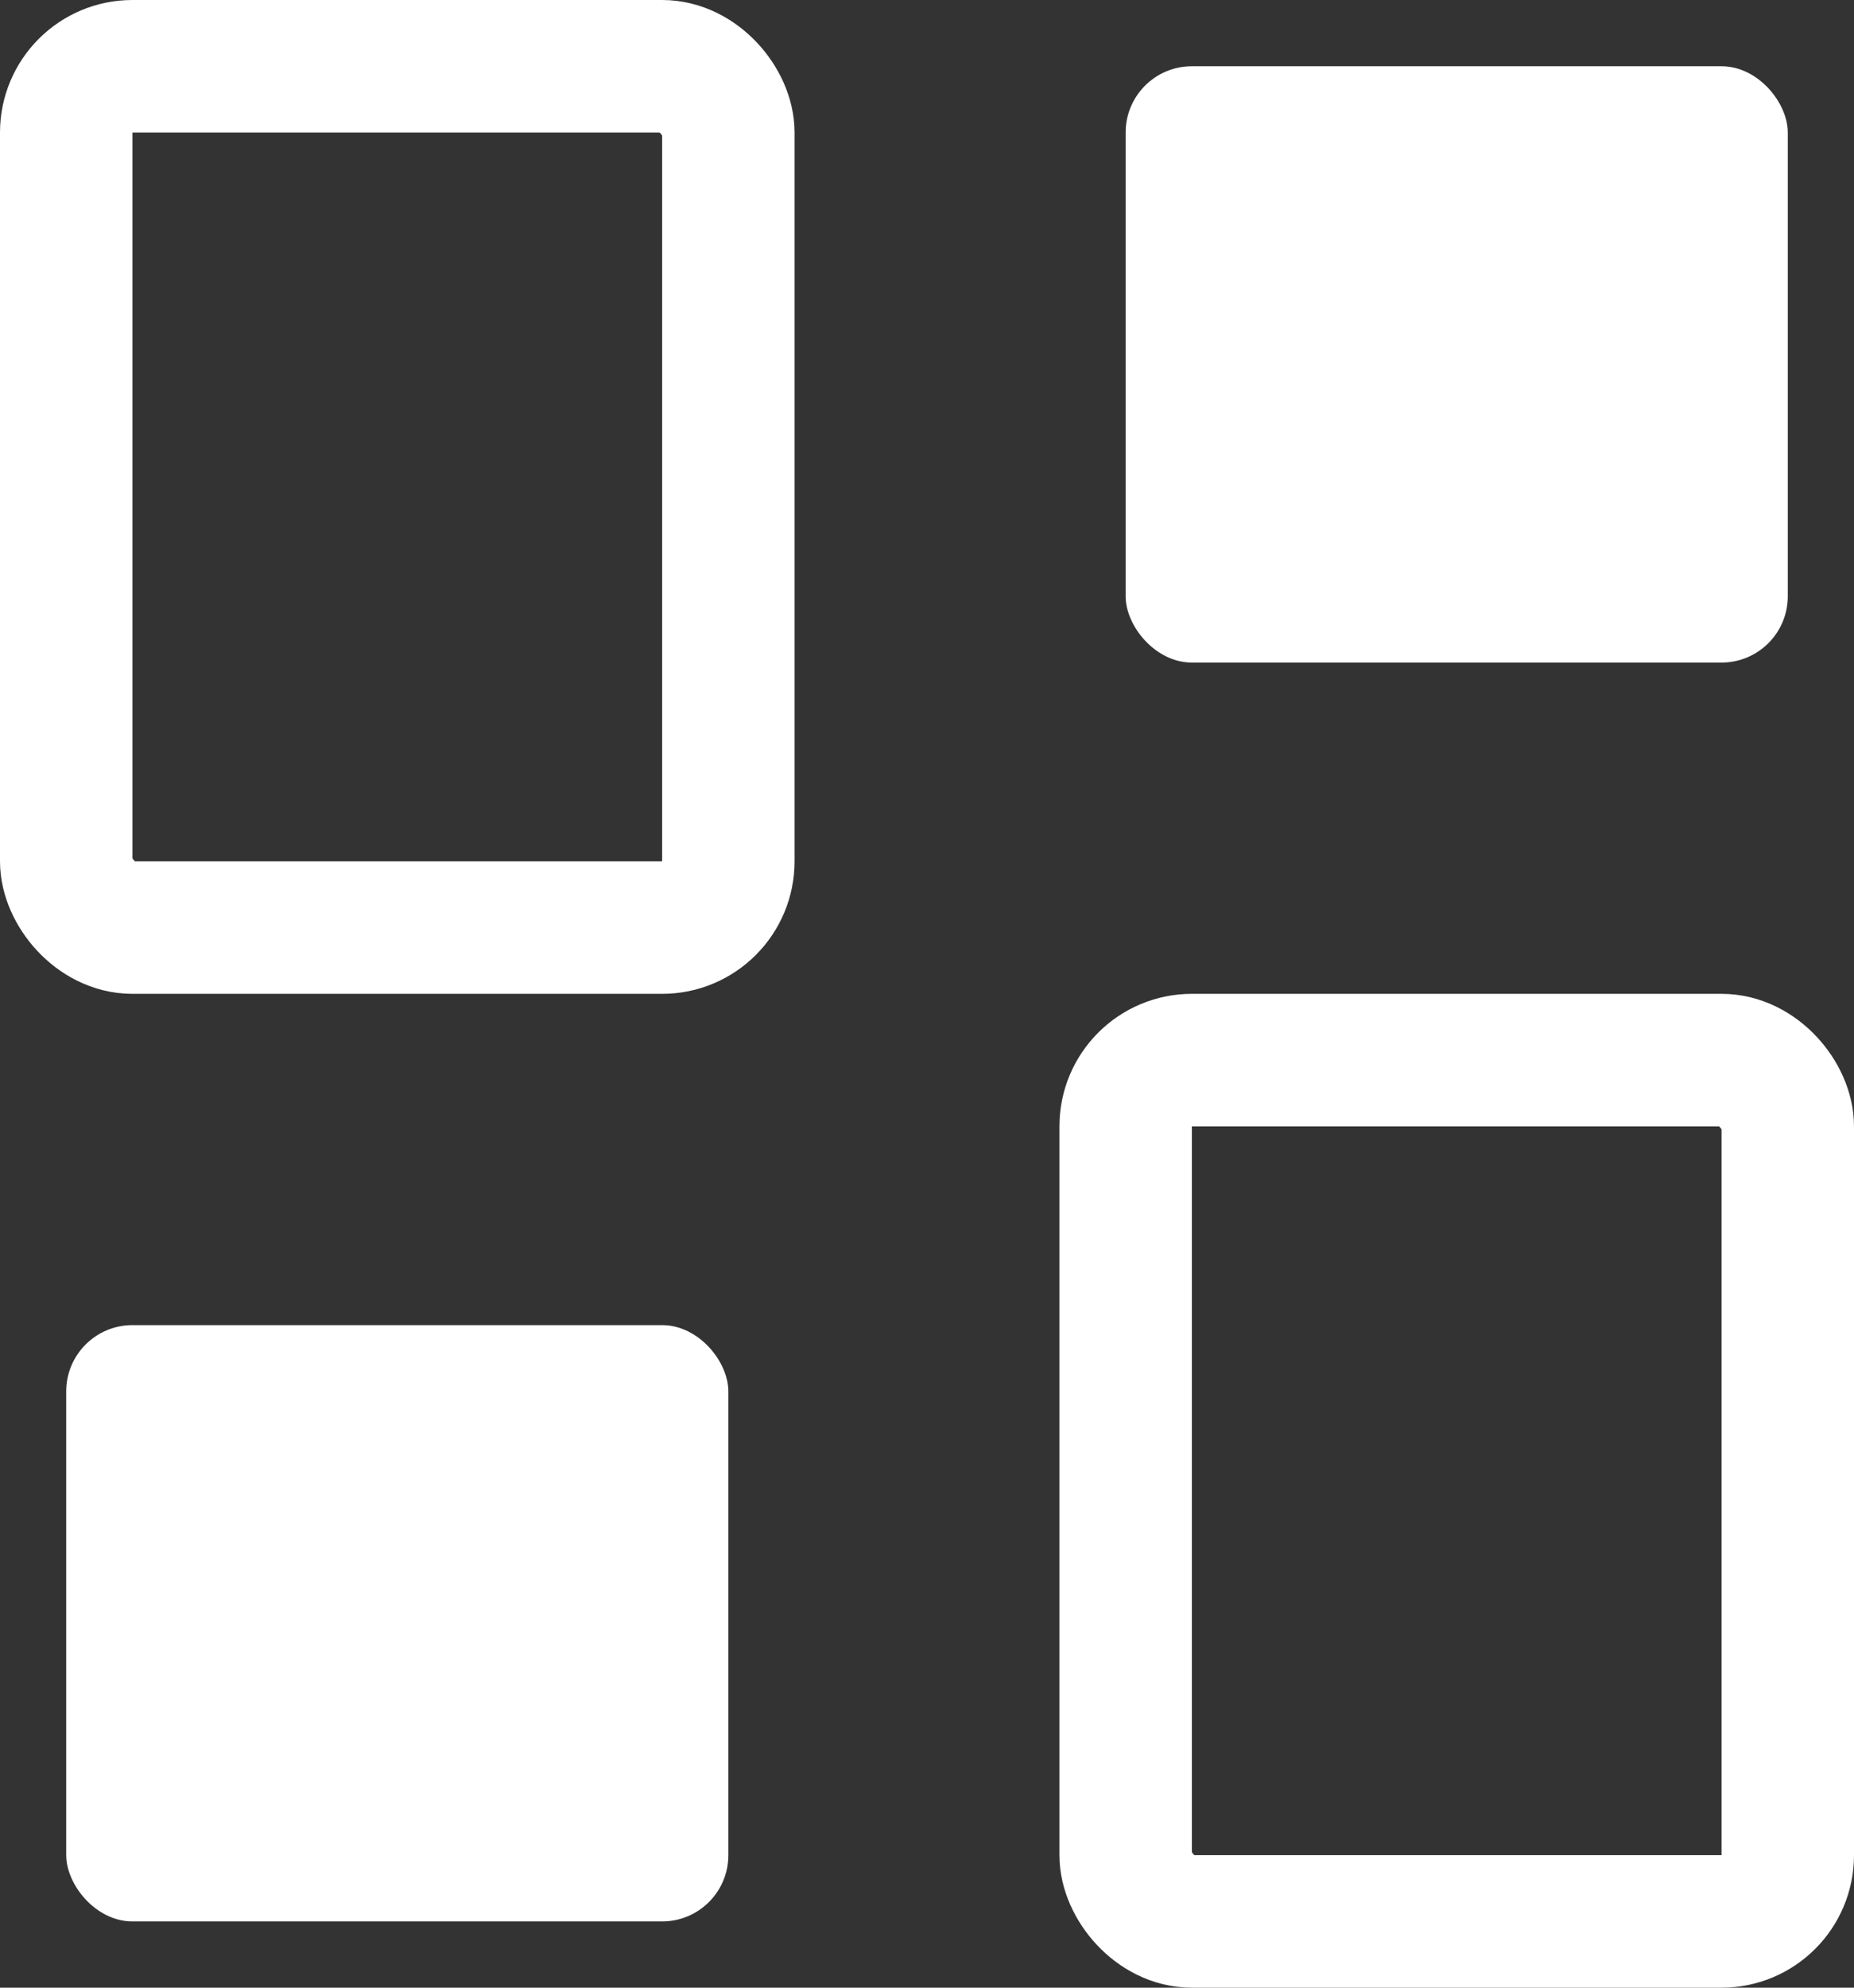 <svg width="28" height="30" viewBox="0 0 28 30" fill="none" xmlns="http://www.w3.org/2000/svg">
<rect x="0" y="0" width="28" height="30" fill="#333333" stroke="none"/>
<rect x="1" y="1" width="10" height="13" rx="1" stroke="white" stroke-width="2"/>
<rect x="27" y="29" width="10" height="13" rx="1" transform="rotate(180 27 29)" stroke="white" stroke-width="2"/>
<rect x="17" y="1" width="10" height="9" rx="1" fill="white"/>
<rect x="11" y="29" width="10" height="9" rx="1" transform="rotate(180 11 29)" fill="white"/>
</svg>
